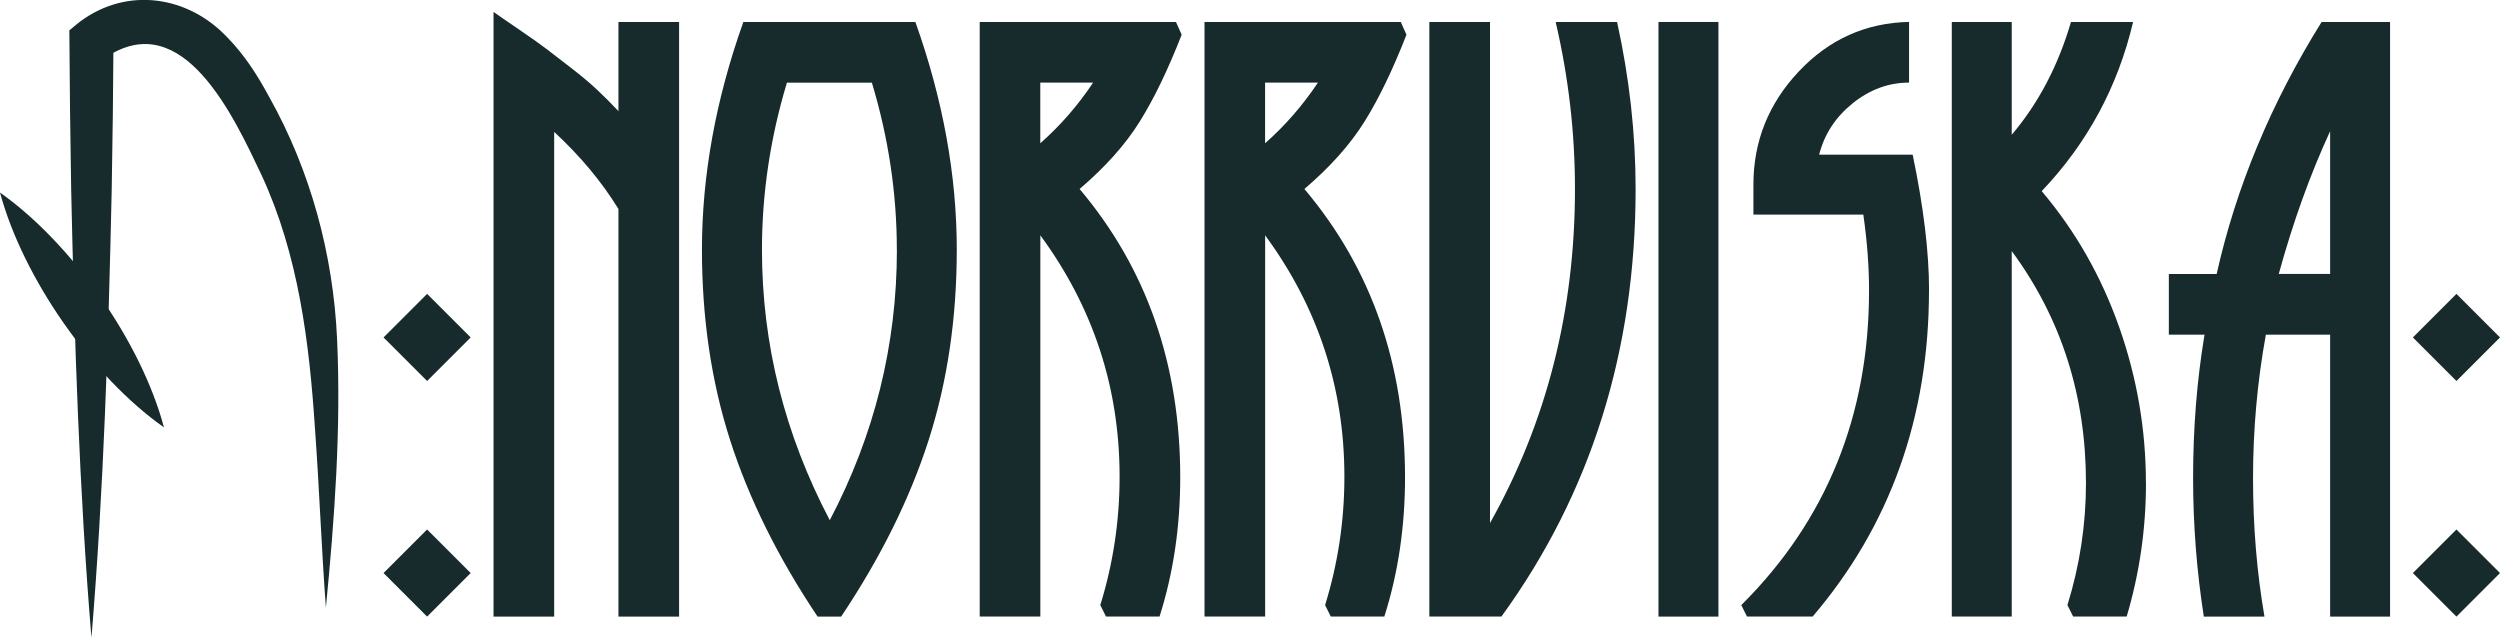 <?xml version="1.0" encoding="UTF-8"?>
<svg id="Calque_2" data-name="Calque 2" xmlns="http://www.w3.org/2000/svg" viewBox="0 0 393.69 100.43">
  <defs>
    <style>
      .cls-1 {
        fill: #172b2c;
        stroke-width: 0px;
      }
    </style>
  </defs>
  <g id="Calque_1-2" data-name="Calque 1">
    <path class="cls-1" d="m14.4,100.43c-1.93-23.25-2.68-47.17-3.19-70.52-.15-8.37-.24-16.75-.29-25.13.34-.29,1.46-1.22,1.78-1.45,7.47-5.48,17-3.95,23.14,2.6,2.75,2.82,4.75,6,6.57,9.37,6.51,11.6,10.06,24.8,10.67,38.04.65,14.17-.39,28.27-1.76,42.34-.7-9.37-1.03-18.75-1.71-28.05-.89-13.68-2.61-27.5-8.4-40.01C36.89,18.5,28.83.84,16.64,9.06c0,0,1.23-2.65,1.23-2.65-.04,7.84-.14,15.67-.28,23.51-.51,23.35-1.26,47.26-3.19,70.52h0Z"/>
    <path class="cls-1" d="m0,30.32c11.34,8.01,22.24,23.56,25.82,36.98C14.46,59.32,3.61,43.73,0,30.32h0Z"/>
    <g>
      <path class="cls-1" d="m74.12,53.14l-6.86,6.86-6.86-6.86,6.86-6.86,6.86,6.86Zm0,37.1l-6.86,6.86-6.86-6.86,6.86-6.86,6.86,6.86Z"/>
      <path class="cls-1" d="m106.94,97.1h-9.55V32.91c-2.62-4.27-6-8.32-10.12-12.14v76.33h-9.55V1.88c.52.38,1.85,1.29,3.99,2.75s3.62,2.51,4.44,3.15c.82.64,2.04,1.57,3.65,2.81,1.61,1.24,3,2.4,4.16,3.48,1.16,1.09,2.3,2.23,3.43,3.43V3.46h9.55v93.64Z"/>
      <path class="cls-1" d="m150.67,39.32c0,10.79-1.48,20.8-4.44,30.01-2.96,9.22-7.55,18.47-13.77,27.77h-3.71c-6.22-9.29-10.81-18.55-13.77-27.77-2.96-9.22-4.44-19.22-4.44-30.01,0-11.69,2.17-23.64,6.52-35.86h27.09c4.35,12.22,6.52,24.17,6.52,35.86Zm-9.44,0c0-8.84-1.31-17.61-3.93-26.3h-13.38c-2.62,8.69-3.93,17.46-3.93,26.3,0,14.84,3.56,29.04,10.68,42.6,7.04-13.41,10.57-27.61,10.57-42.6Z"/>
      <path class="cls-1" d="m186.08,5.48c-2.17,5.55-4.38,10.12-6.63,13.71-2.25,3.6-5.4,7.12-9.44,10.57,10.57,12.52,15.85,27.65,15.85,45.41,0,7.79-1.09,15.1-3.26,21.92h-8.43l-.9-1.8c2.02-6.52,3.04-13.26,3.04-20.23,0-14.01-4.16-26.68-12.48-38v60.03h-9.55V3.46h30.91l.9,2.02Zm-13.94,7.53h-8.32v9.55c3.15-2.77,5.92-5.96,8.32-9.55Z"/>
      <path class="cls-1" d="m221.48,5.48c-2.17,5.55-4.38,10.12-6.63,13.71-2.25,3.6-5.4,7.12-9.44,10.57,10.57,12.52,15.85,27.65,15.85,45.41,0,7.79-1.09,15.1-3.26,21.92h-8.43l-.9-1.8c2.02-6.52,3.04-13.26,3.04-20.23,0-14.01-4.16-26.68-12.48-38v60.03h-9.55V3.46h30.91l.9,2.02Zm-13.94,7.53h-8.32v9.55c3.15-2.77,5.92-5.96,8.32-9.55Z"/>
      <path class="cls-1" d="m257.57,29.76c0,25.48-7.04,47.93-21.13,67.33h-11.35V3.46h9.55v78.91c8.92-15.89,13.38-33.42,13.38-52.61,0-8.84-1.01-17.61-3.04-26.3h9.67c1.95,8.84,2.92,17.61,2.92,26.3Z"/>
      <path class="cls-1" d="m270.61,97.1h-9.44V3.46h9.44v93.64Z"/>
      <path class="cls-1" d="m303.77,45.72c0,19.94-6.11,37.06-18.32,51.37h-10.34l-.9-1.8c13.41-13.34,20.12-29.86,20.12-49.57,0-3.75-.3-7.72-.9-11.92h-17.31v-4.72c0-6.82,2.38-12.76,7.14-17.82,4.76-5.06,10.55-7.66,17.37-7.81v9.56c-3.22,0-6.18,1.09-8.88,3.26-2.7,2.17-4.46,4.87-5.28,8.09h14.73c1.72,8.24,2.58,15.36,2.58,21.36Z"/>
      <path class="cls-1" d="m337.94,76.07c0,7.19-1.01,14.2-3.04,21.02h-8.43l-.9-1.8c1.95-6.29,2.92-12.7,2.92-19.22,0-13.79-3.9-25.97-11.69-36.53v57.55h-9.44V3.46h9.44v17.76c4.2-4.95,7.31-10.87,9.33-17.76h9.78c-2.4,10.19-7.19,19.07-14.39,26.64,5.32,6.29,9.39,13.43,12.2,21.41,2.81,7.98,4.21,16.17,4.21,24.56Z"/>
      <path class="cls-1" d="m376.38,97.1h-9.44v-44.4h-10.12c-1.35,7.42-2.02,14.95-2.02,22.59s.6,14.84,1.8,21.81h-9.55c-1.12-7.19-1.69-14.46-1.69-21.81,0-7.87.6-15.4,1.8-22.59h-5.62v-9.55h7.53c3.07-13.71,8.58-26.94,16.52-39.68h10.79v93.64Zm-9.44-53.96v-22.48c-3.15,6.82-5.84,14.31-8.09,22.48h8.09Z"/>
      <path class="cls-1" d="m393.69,53.14l-6.86,6.86-6.86-6.86,6.86-6.86,6.86,6.86Zm0,37.1l-6.86,6.86-6.86-6.86,6.86-6.86,6.86,6.86Z"/>
    </g>
  </g>
</svg>